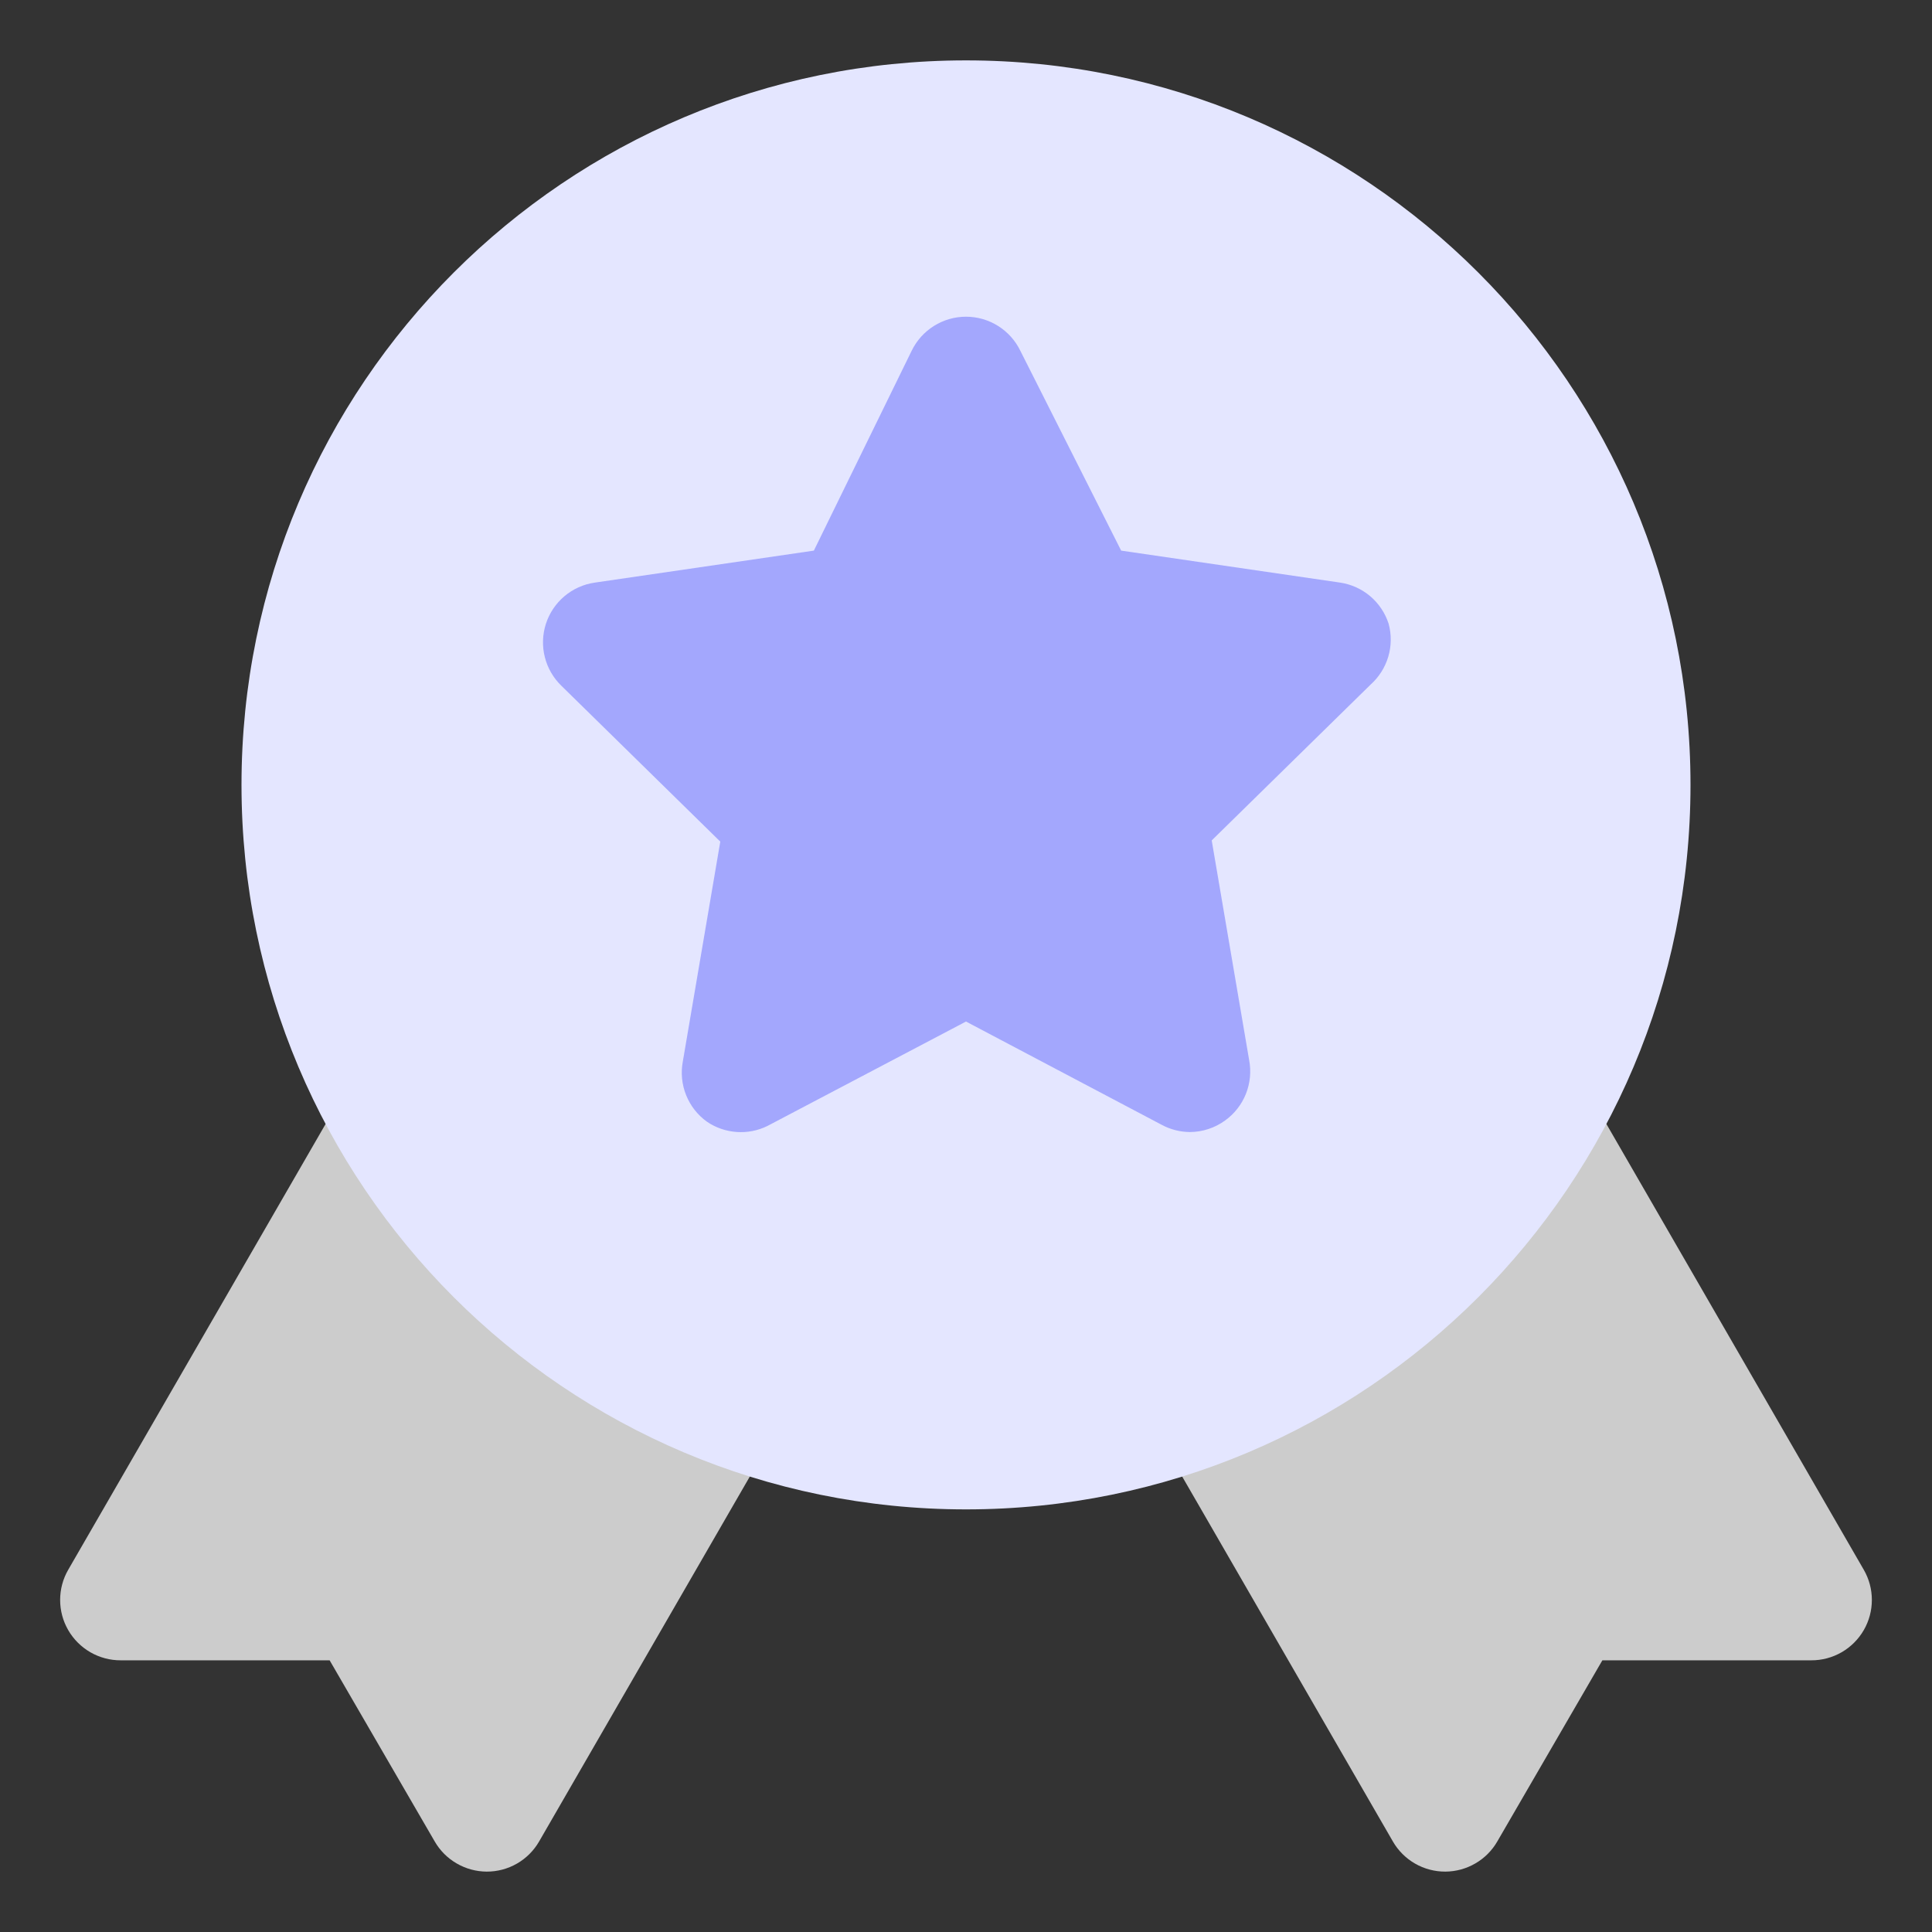 <svg width="55" height="55" viewBox="0 0 55 55" fill="none" xmlns="http://www.w3.org/2000/svg">
<rect x="0" y="0" width="55" height="55" fill="#333333" stroke="none"/>
<path d="M53.058 44.688L35.87 14.919C35.758 14.722 35.607 14.549 35.427 14.41C35.247 14.271 35.041 14.17 34.822 14.111C34.604 14.052 34.376 14.037 34.152 14.067C33.928 14.096 33.711 14.17 33.516 14.283L23.1 20.298C22.903 20.411 22.73 20.561 22.592 20.74C22.453 20.92 22.351 21.125 22.292 21.343C22.233 21.562 22.218 21.791 22.247 22.015C22.277 22.24 22.35 22.457 22.464 22.653L39.652 52.422C39.803 52.684 40.021 52.902 40.284 53.053C40.546 53.204 40.844 53.282 41.147 53.281C41.447 53.279 41.741 53.199 42 53.048C42.26 52.898 42.475 52.682 42.625 52.422L45.616 47.266H51.562C51.865 47.267 52.163 47.188 52.426 47.037C52.688 46.886 52.906 46.669 53.058 46.406C53.209 46.145 53.288 45.849 53.288 45.547C53.288 45.245 53.209 44.949 53.058 44.688Z" fill="white" fill-opacity="0.75"/>
<path d="M31.9 20.298L21.484 14.283C21.086 14.063 20.62 14.002 20.178 14.111C19.959 14.17 19.753 14.271 19.573 14.41C19.393 14.549 19.242 14.722 19.13 14.919L1.942 44.688C1.791 44.949 1.712 45.245 1.712 45.547C1.712 45.849 1.791 46.145 1.942 46.406C2.094 46.669 2.312 46.886 2.574 47.037C2.837 47.188 3.135 47.267 3.438 47.266H9.384L12.375 52.422C12.525 52.682 12.74 52.898 13 53.048C13.259 53.199 13.553 53.279 13.853 53.281C14.156 53.282 14.454 53.204 14.716 53.053C14.979 52.902 15.197 52.684 15.348 52.422L32.536 22.653C32.65 22.457 32.723 22.24 32.753 22.015C32.782 21.791 32.767 21.562 32.708 21.343C32.649 21.125 32.547 20.92 32.408 20.74C32.27 20.561 32.097 20.411 31.9 20.298Z" fill="white" fill-opacity="0.75"/>
<path d="M27.5 42.969C38.891 42.969 48.125 33.735 48.125 22.344C48.125 10.953 38.891 1.719 27.5 1.719C16.109 1.719 6.875 10.953 6.875 22.344C6.875 33.735 16.109 42.969 27.5 42.969Z" fill="#E4E6FF"/>
<path d="M39.531 17.755C39.433 17.452 39.252 17.182 39.01 16.975C38.767 16.769 38.471 16.634 38.156 16.586L31.917 15.675L29.047 9.986C28.906 9.695 28.686 9.45 28.413 9.279C28.139 9.107 27.823 9.016 27.5 9.016C27.177 9.016 26.861 9.107 26.587 9.279C26.314 9.45 26.094 9.695 25.953 9.986L23.169 15.675L16.93 16.586C16.611 16.632 16.312 16.767 16.067 16.974C15.821 17.182 15.639 17.454 15.54 17.761C15.442 18.067 15.431 18.395 15.51 18.706C15.588 19.018 15.753 19.302 15.984 19.525L20.505 23.959L19.439 30.216C19.378 30.538 19.41 30.871 19.532 31.175C19.654 31.48 19.86 31.743 20.127 31.934C20.377 32.104 20.668 32.204 20.97 32.225C21.272 32.247 21.574 32.188 21.845 32.055L27.5 29.081L33.069 32.02C33.317 32.154 33.594 32.225 33.877 32.227C34.235 32.224 34.583 32.11 34.873 31.9C35.14 31.709 35.346 31.446 35.468 31.141C35.59 30.837 35.622 30.503 35.561 30.181L34.495 23.925L39.016 19.491C39.255 19.278 39.429 19.003 39.521 18.696C39.612 18.389 39.615 18.063 39.531 17.755Z" fill="#8E92FC" fill-opacity="0.75"/>
</svg>
